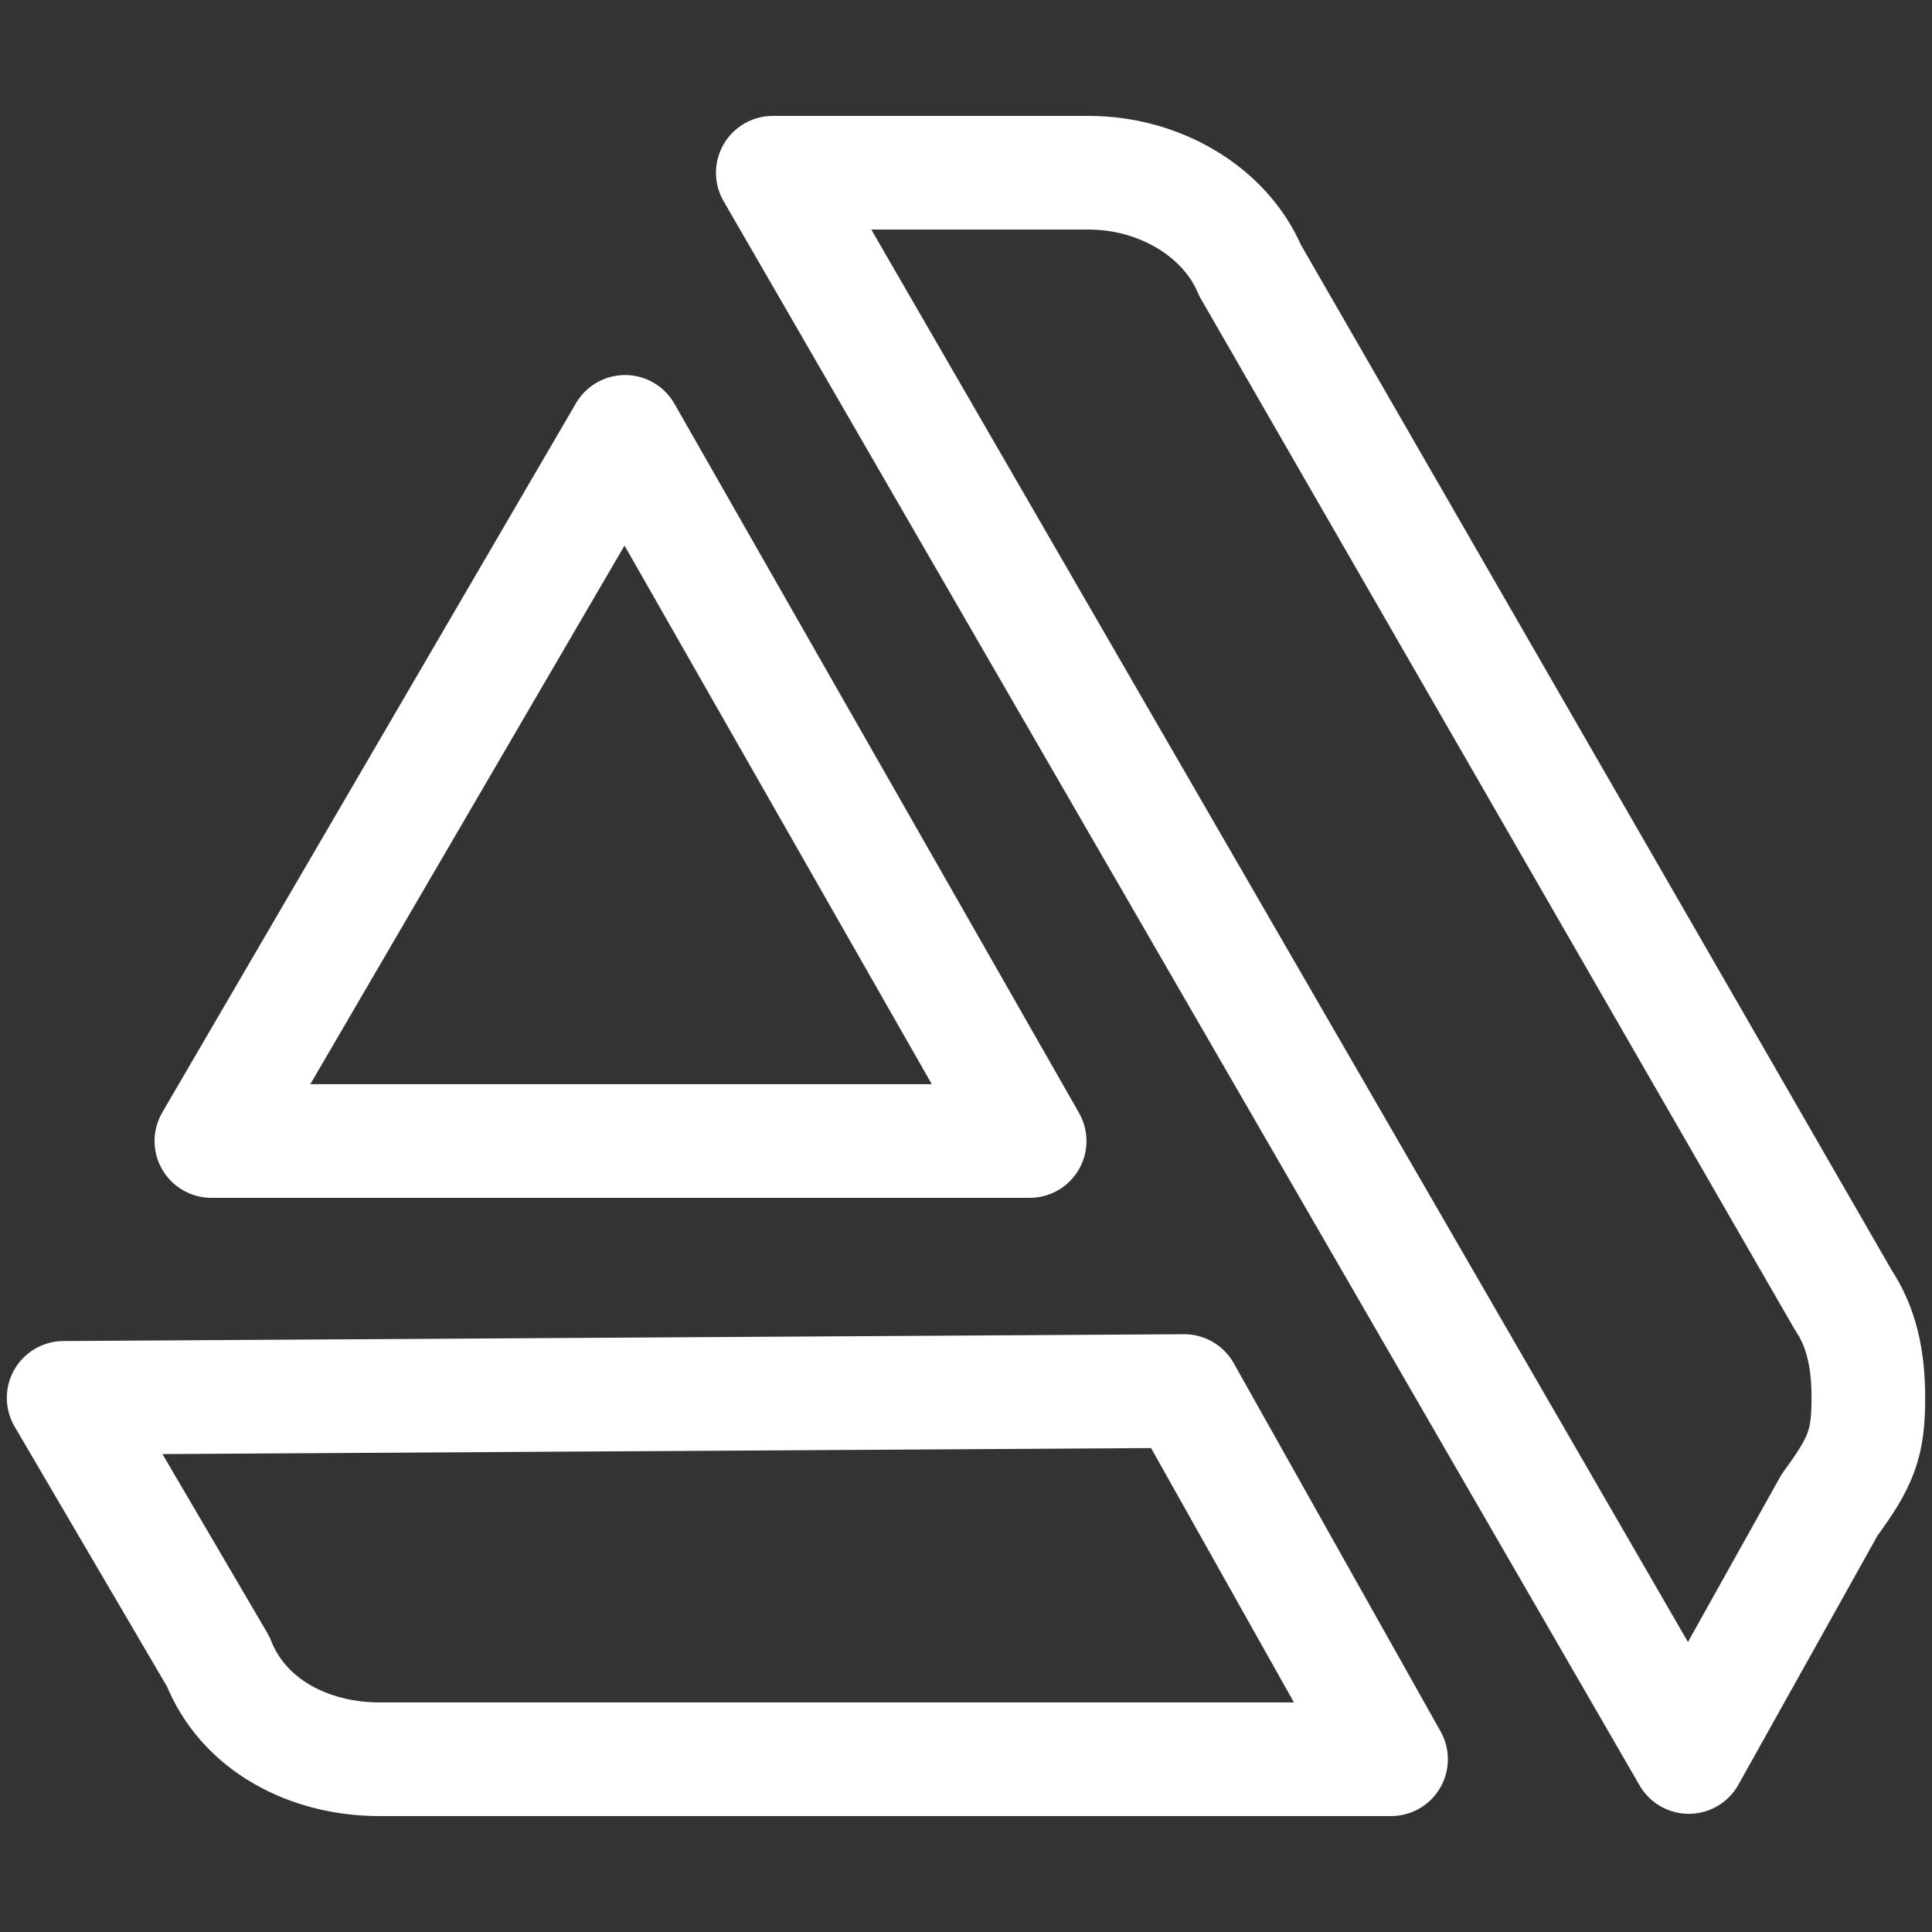<svg xmlns="http://www.w3.org/2000/svg" version="1.2" baseProfile="tiny" x="0" y="0" viewBox="-42.5 57.5 85 85" xml:space="preserve"><rect x="-42.5" y="57.5" width="85" height="85" fill="#333333" stroke="none"/><path fill="none" stroke="#FFFFFF" stroke-width="5" stroke-linecap="round" stroke-linejoin="round" stroke-miterlimit="10" d="M-39.7 119l6.8 11.6 0 0c1.1 2.8 4 4.3 7.1 4.3l0 0 0 0h44.5l-9.1-16.2L-39.7 119 -39.7 119zM39.7 119c0-1.7-0.3-3.1-1.1-4.3L12.5 69.4c-1.1-2.6-4-4.3-7.1-4.3H-8.5l40.3 69.7 6.2-11.1C39.4 121.8 39.7 121 39.7 119z"/><polygon fill="none" stroke="#FFFFFF" stroke-width="5" stroke-linecap="round" stroke-linejoin="round" stroke-miterlimit="10" points=" 2.8 107.7 -15 76.5 -33.2 107.7 "/></svg>